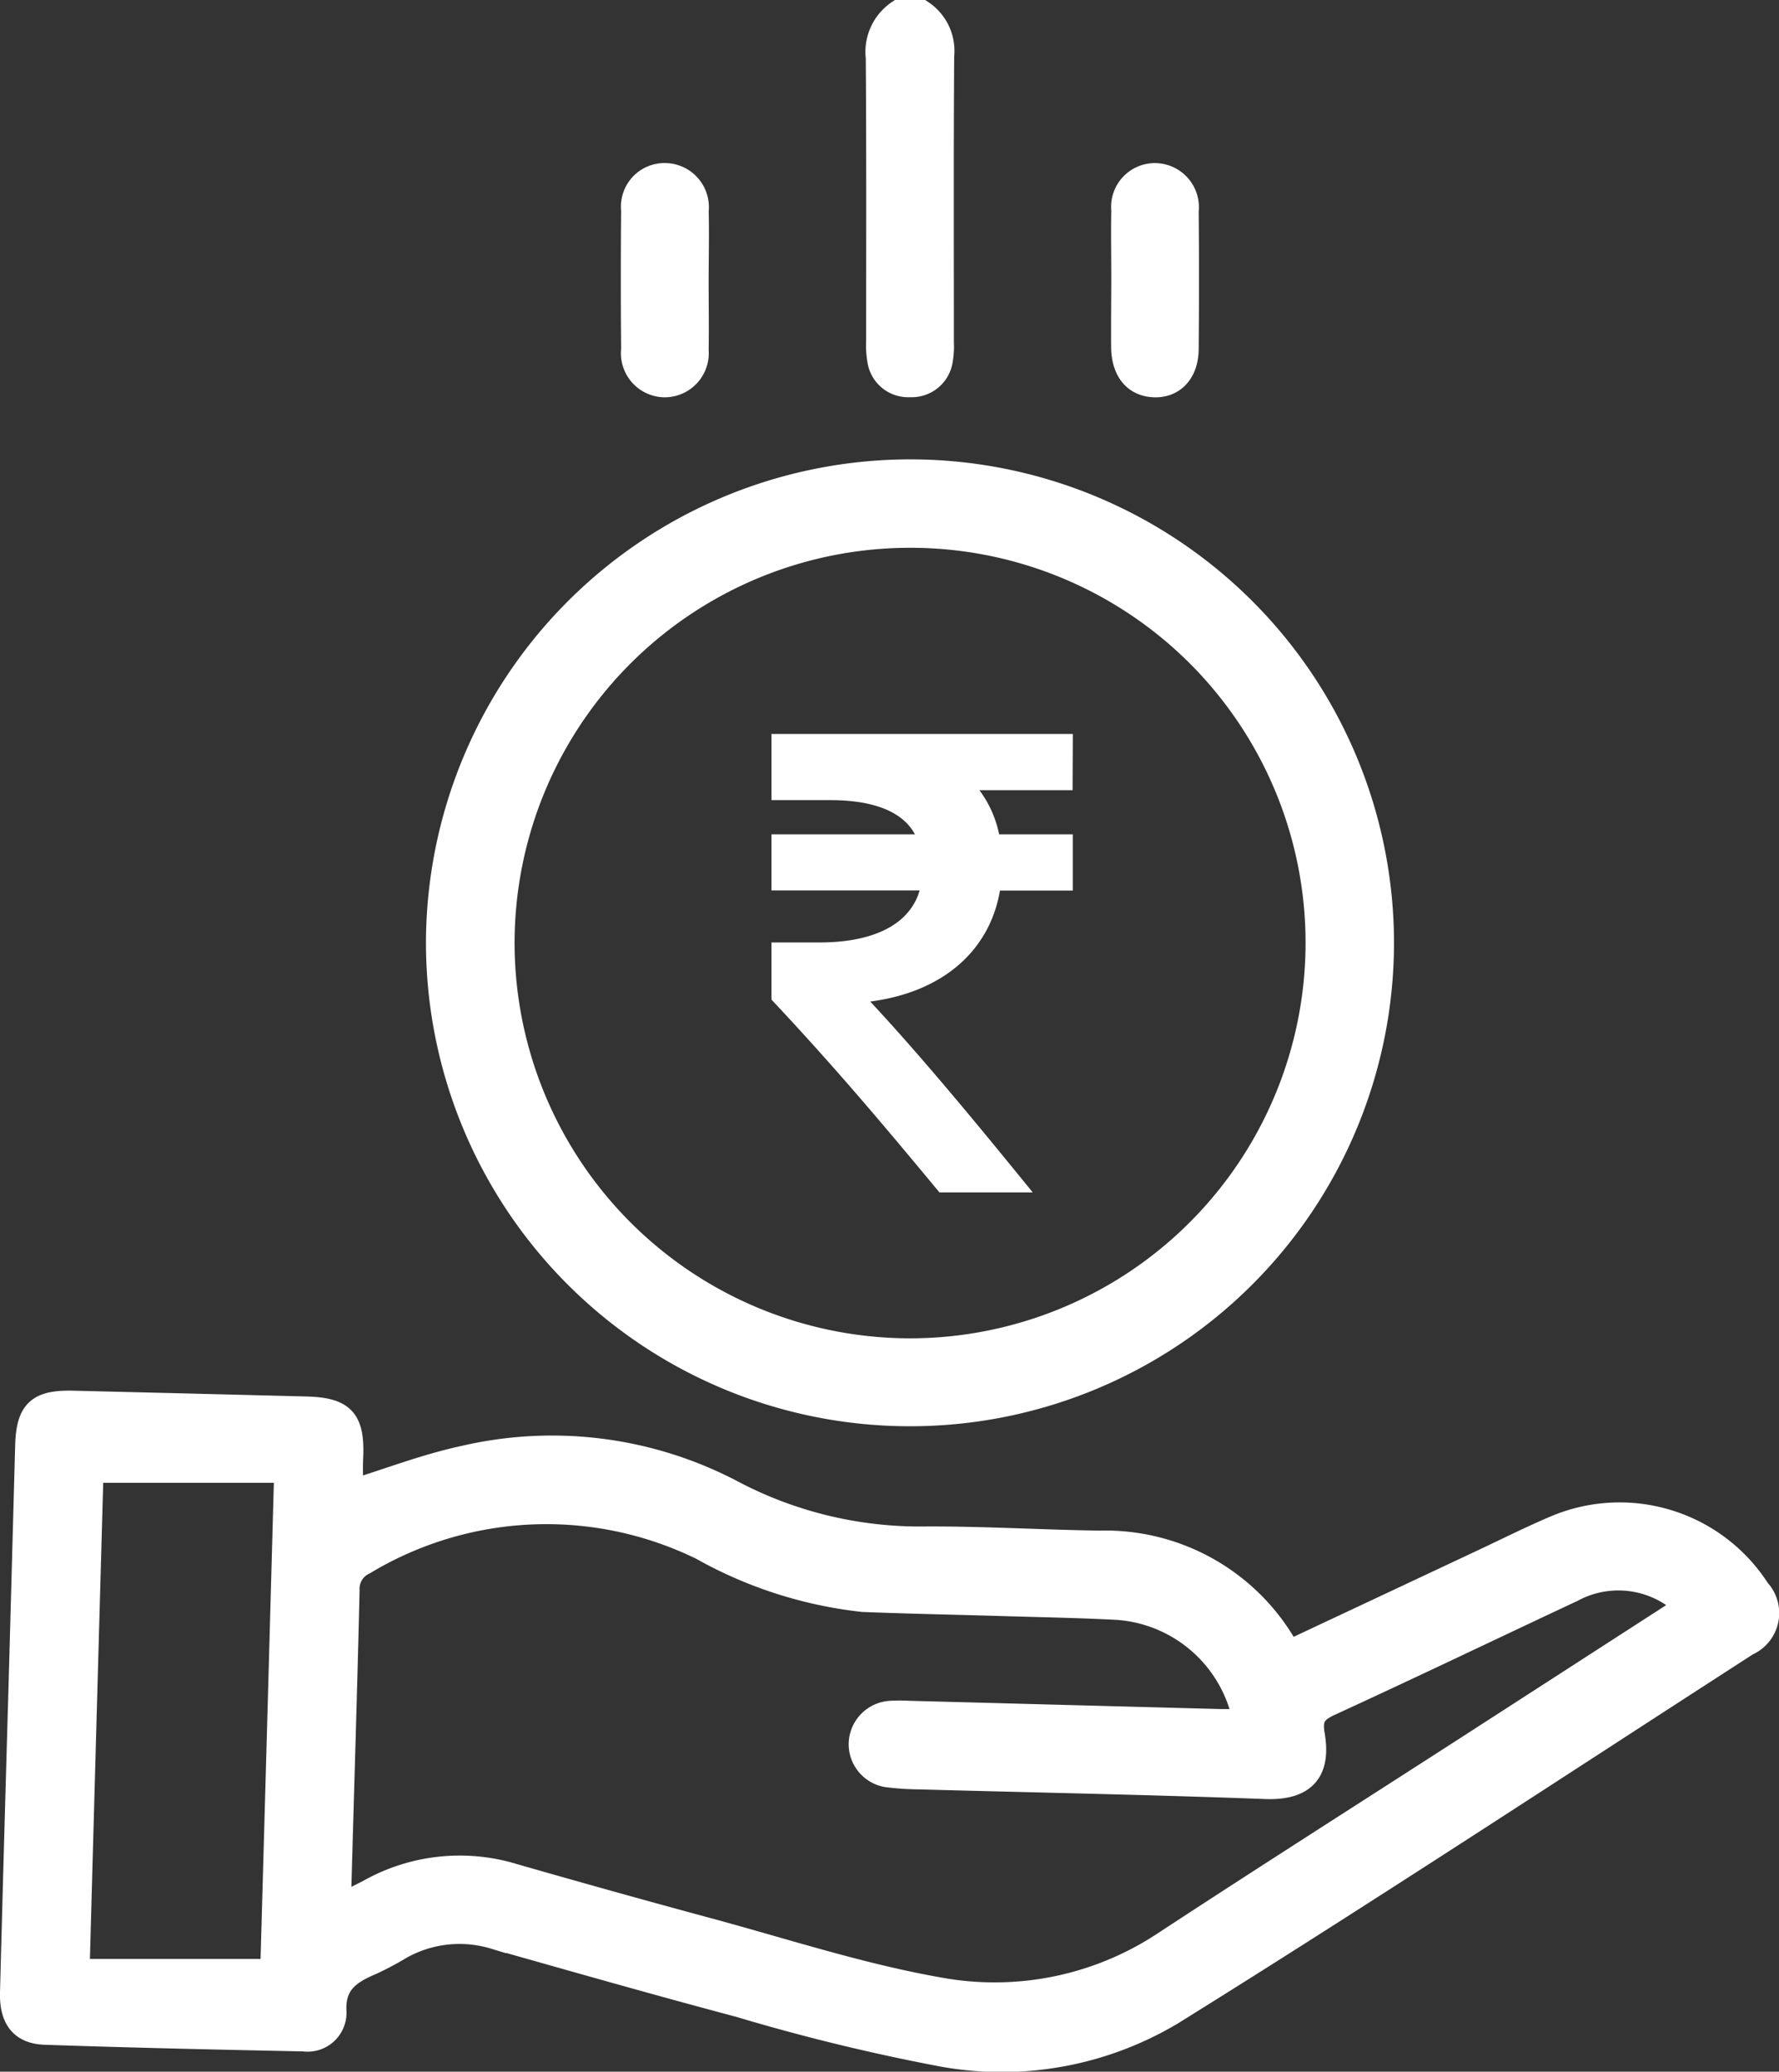 <svg xmlns="http://www.w3.org/2000/svg" width="38.302" height="44.607" viewBox="0 0 38.302 44.607">
  <rect x="0" y="0" width="38.302" height="44.607" fill="#333333" stroke="none"/>
  <g id="Group_3167" data-name="Group 3167" transform="translate(640.623 -56.601)">
    <path id="Path_10744" data-name="Path 10744" d="M-427.884,56.851a1.015,1.015,0,0,1,.45.953c-.014,2.056-.006,4.112-.007,6.168a1.69,1.69,0,0,1-.028.414.641.641,0,0,1-.667.517.636.636,0,0,1-.665-.519,1.965,1.965,0,0,1-.029-.456c0-2.028.007-4.056-.008-6.084a1.046,1.046,0,0,1,.454-.993Z" transform="translate(-192.895 0)" fill="#fff" stroke="#fff" stroke-width="0.5"/>
    <path id="Path_10745" data-name="Path 10745" d="M-633.055,384.816c.814-.25,1.608-.559,2.431-.734a8.346,8.346,0,0,1,5.739.727,8.65,8.65,0,0,0,4.171,1.015c1.256-.007,2.512.072,3.768.089a4.489,4.489,0,0,1,3.982,2.2c.029.046.066.087.115.15l4.16-1.954c.517-.243,1.028-.5,1.554-.723a3.552,3.552,0,0,1,4.372,1.354.731.731,0,0,1-.241,1.168c-4.121,2.66-8.219,5.358-12.384,7.95a7.154,7.154,0,0,1-4.937.9,43.36,43.36,0,0,1-4.379-1.066c-1.764-.469-3.519-.97-5.275-1.467a2.58,2.58,0,0,0-2.022.223,6.515,6.515,0,0,1-.627.333c-.474.2-.821.433-.785,1.046a.588.588,0,0,1-.67.6c-1.857-.038-3.713-.079-5.569-.143-.515-.018-.736-.317-.721-.878q.088-3.316.185-6.632.071-2.565.141-5.131c.02-.75.238-.961.995-.943q2.512.061,5.025.125c.8.022,1.007.253.974,1.055C-633.064,384.327-633.055,384.577-633.055,384.816Zm28.729,2.475a2.086,2.086,0,0,0-2.444-.339c-1.741.816-3.474,1.649-5.221,2.451-.322.148-.421.293-.36.65.121.7-.093,1.175-1.028,1.14-2.484-.093-4.969-.14-7.454-.208a5.972,5.972,0,0,1-.668-.043.687.687,0,0,1-.6-.687.692.692,0,0,1,.662-.678,3.511,3.511,0,0,1,.377,0l6.742.179c.16,0,.321,0,.489,0a3,3,0,0,0-2.726-2.42c-.809-.043-1.619-.057-2.428-.081-1.019-.031-2.038-.05-3.057-.09a9.113,9.113,0,0,1-3.474-1.116,7.6,7.6,0,0,0-7.262.313.608.608,0,0,0-.353.588c-.051,2.17-.12,4.339-.18,6.508a1.711,1.711,0,0,0,.039.265c.225-.116.41-.206.591-.3a3.981,3.981,0,0,1,3.116-.34c1.394.4,2.789.79,4.188,1.168,1.654.447,3.293.986,4.975,1.281a6.612,6.612,0,0,0,4.882-1.015c2.145-1.406,4.309-2.782,6.465-4.172Zm-30.444,7.845c.1-3.537.2-7.113.3-10.752h-4.174c-.1,3.553-.2,7.118-.3,10.752Z" transform="translate(0 -296.105)" fill="#fff" stroke="#fff" stroke-width="0.5"/>
    <path id="Path_10746" data-name="Path 10746" d="M-526.588,183.593a10.168,10.168,0,0,1-10.143-10.187,10.181,10.181,0,0,1,10.2-10.132,10.168,10.168,0,0,1,10.142,10.19A10.168,10.168,0,0,1-526.588,183.593Zm.033-1.393a8.771,8.771,0,0,0,8.762-8.757,8.756,8.756,0,0,0-8.746-8.765,8.765,8.765,0,0,0-8.784,8.772A8.772,8.772,0,0,0-526.555,182.2Z" transform="translate(-94.471 -96.532)" fill="#fff" stroke="#fff" stroke-width="0.5"/>
    <path id="Path_10747" data-name="Path 10747" d="M-368.874,99.1c0-.5-.009-1,0-1.5a.692.692,0,0,1,.7-.763.7.7,0,0,1,.682.781q.013,1.481,0,2.962c0,.5-.282.811-.7.8s-.677-.31-.685-.823C-368.881,100.072-368.875,99.585-368.874,99.1Z" transform="translate(-247.573 -36.474)" fill="#fff" stroke="#fff" stroke-width="0.5"/>
    <path id="Path_10748" data-name="Path 10748" d="M-487.313,99.117c0,.5.009,1,0,1.5a.7.7,0,0,1-.7.764.7.7,0,0,1-.684-.78q-.013-1.5,0-3a.688.688,0,0,1,.7-.764.7.7,0,0,1,.685.78C-487.3,98.116-487.312,98.616-487.313,99.117Z" transform="translate(-138.303 -36.475)" fill="#fff" stroke="#fff" stroke-width="0.5"/>
    <g id="Group_3166" data-name="Group 3166" transform="translate(-623.766 72.654)">
      <path id="Path_10749" data-name="Path 10749" d="M-446.026,230.749h-2.347a2.132,2.132,0,0,1,.8,1.451h1.55v.711h-1.536c-.142,1.451-1.294,2.375-3.115,2.432,1.109,1.152,2.318,2.6,3.513,4.067h-1.365c-1.109-1.337-2.148-2.574-3.484-4v-.882h.782c1.536,0,2.361-.64,2.46-1.621h-3.242V232.2h3.2c-.2-.825-.953-1.237-2.19-1.237h-1.01v-.924h5.987Z" transform="translate(452.013 -230.038)" fill="#fff" stroke="#fff" stroke-width="0.5"/>
    </g>
  </g>
</svg>
